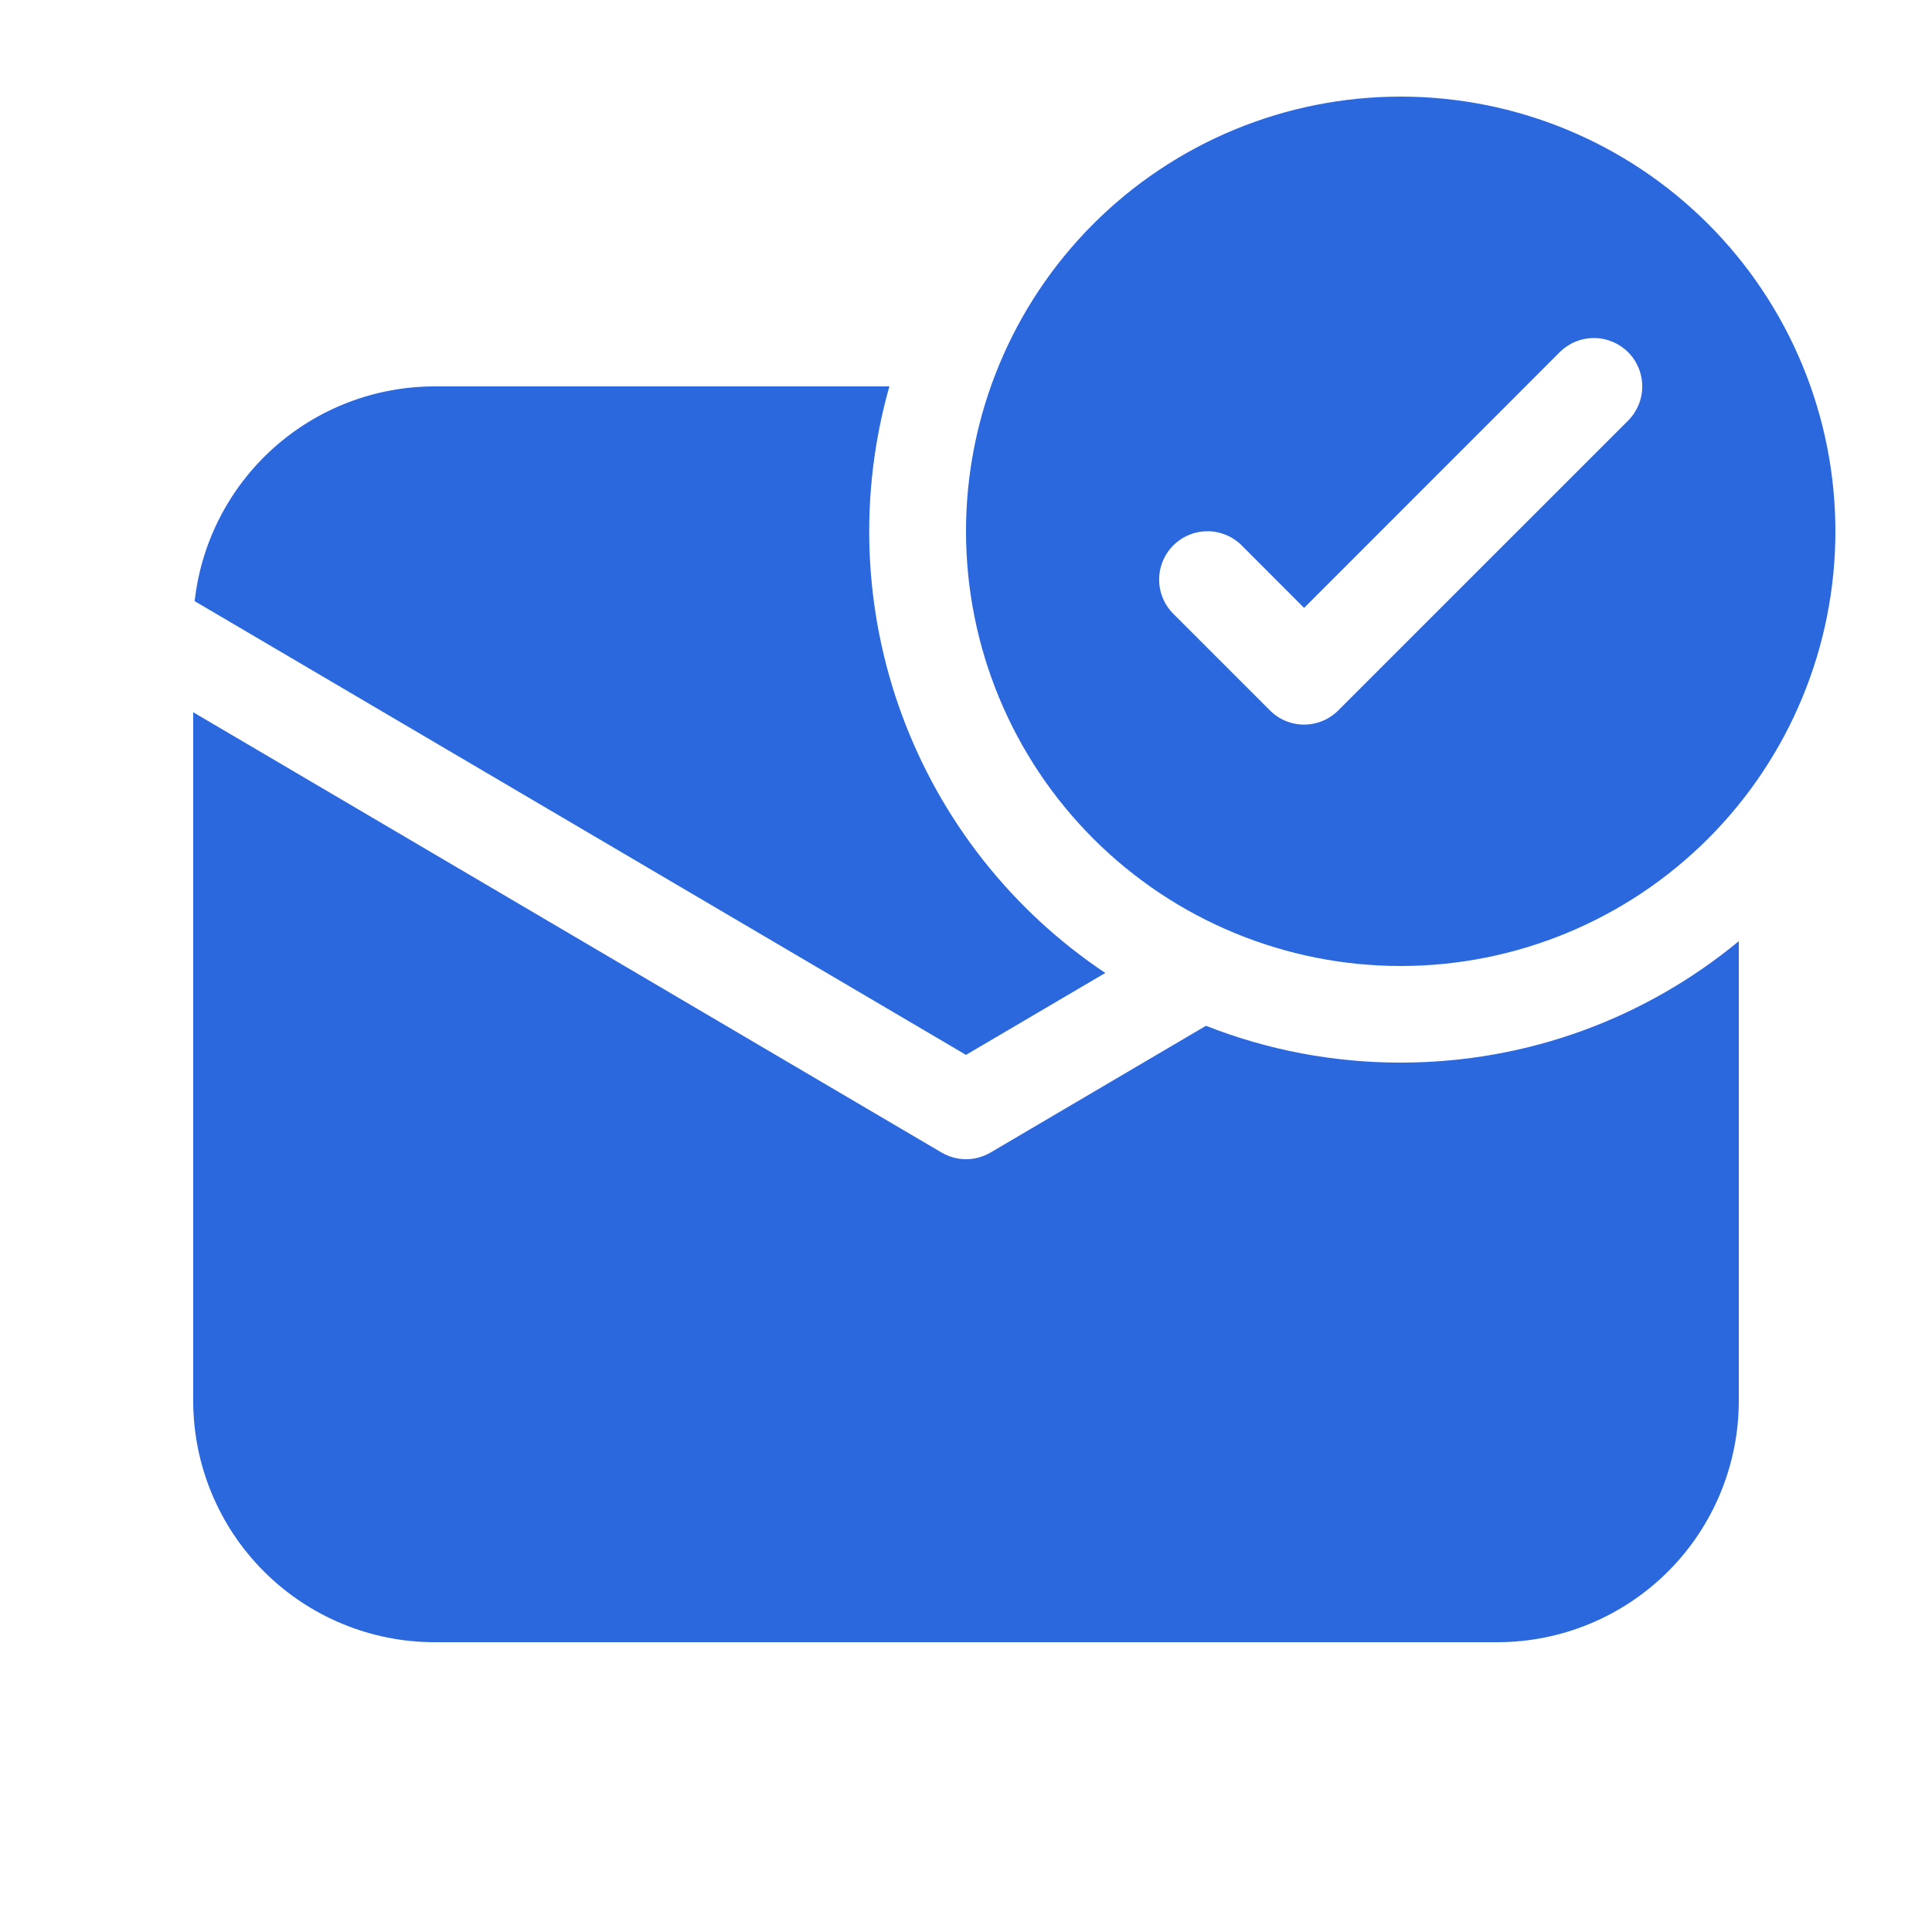 <svg width="135" height="135" viewBox="0 0 135 135" fill="none" xmlns="http://www.w3.org/2000/svg">
<path d="M97.875 74.25C106.853 74.25 115.088 71.064 121.5 65.765V97.875C121.5 102.351 119.722 106.643 116.557 109.807C113.393 112.972 109.101 114.75 104.625 114.75H30.375C25.899 114.75 21.607 112.972 18.443 109.807C15.278 106.643 13.5 102.351 13.5 97.875V49.768L65.792 80.534C66.311 80.839 66.902 81 67.503 81C68.105 81 68.696 80.839 69.215 80.534L84.267 71.678C88.601 73.384 93.218 74.256 97.875 74.25ZM30.375 27H62.147C60.004 34.549 60.309 42.584 63.02 49.948C65.731 57.313 70.707 63.628 77.234 67.986L67.5 73.71L13.601 42.005C14.061 37.879 16.027 34.066 19.121 31.298C22.216 28.53 26.223 26.999 30.375 27ZM97.875 67.5C105.931 67.5 113.657 64.3 119.353 58.603C125.05 52.907 128.25 45.181 128.25 37.125C128.25 29.069 125.05 21.343 119.353 15.647C113.657 9.95 105.931 6.75 97.875 6.75C89.819 6.75 82.093 9.95 76.397 15.647C70.7 21.343 67.5 29.069 67.5 37.125C67.5 45.181 70.7 52.907 76.397 58.603C82.093 64.3 89.819 67.5 97.875 67.5ZM113.765 29.39L93.514 49.639C93.201 49.954 92.829 50.203 92.418 50.373C92.008 50.544 91.569 50.631 91.125 50.631C90.681 50.631 90.242 50.544 89.832 50.373C89.421 50.203 89.049 49.954 88.736 49.639L81.986 42.889C81.352 42.256 80.996 41.396 80.996 40.5C80.996 39.604 81.352 38.744 81.986 38.111C82.619 37.477 83.479 37.121 84.375 37.121C85.271 37.121 86.131 37.477 86.764 38.111L91.125 42.478L108.985 24.61C109.619 23.977 110.479 23.621 111.375 23.621C112.271 23.621 113.131 23.977 113.765 24.61C114.398 25.244 114.754 26.104 114.754 27C114.754 27.896 114.398 28.756 113.765 29.39Z" fill="#2B68DE"/>
</svg>
